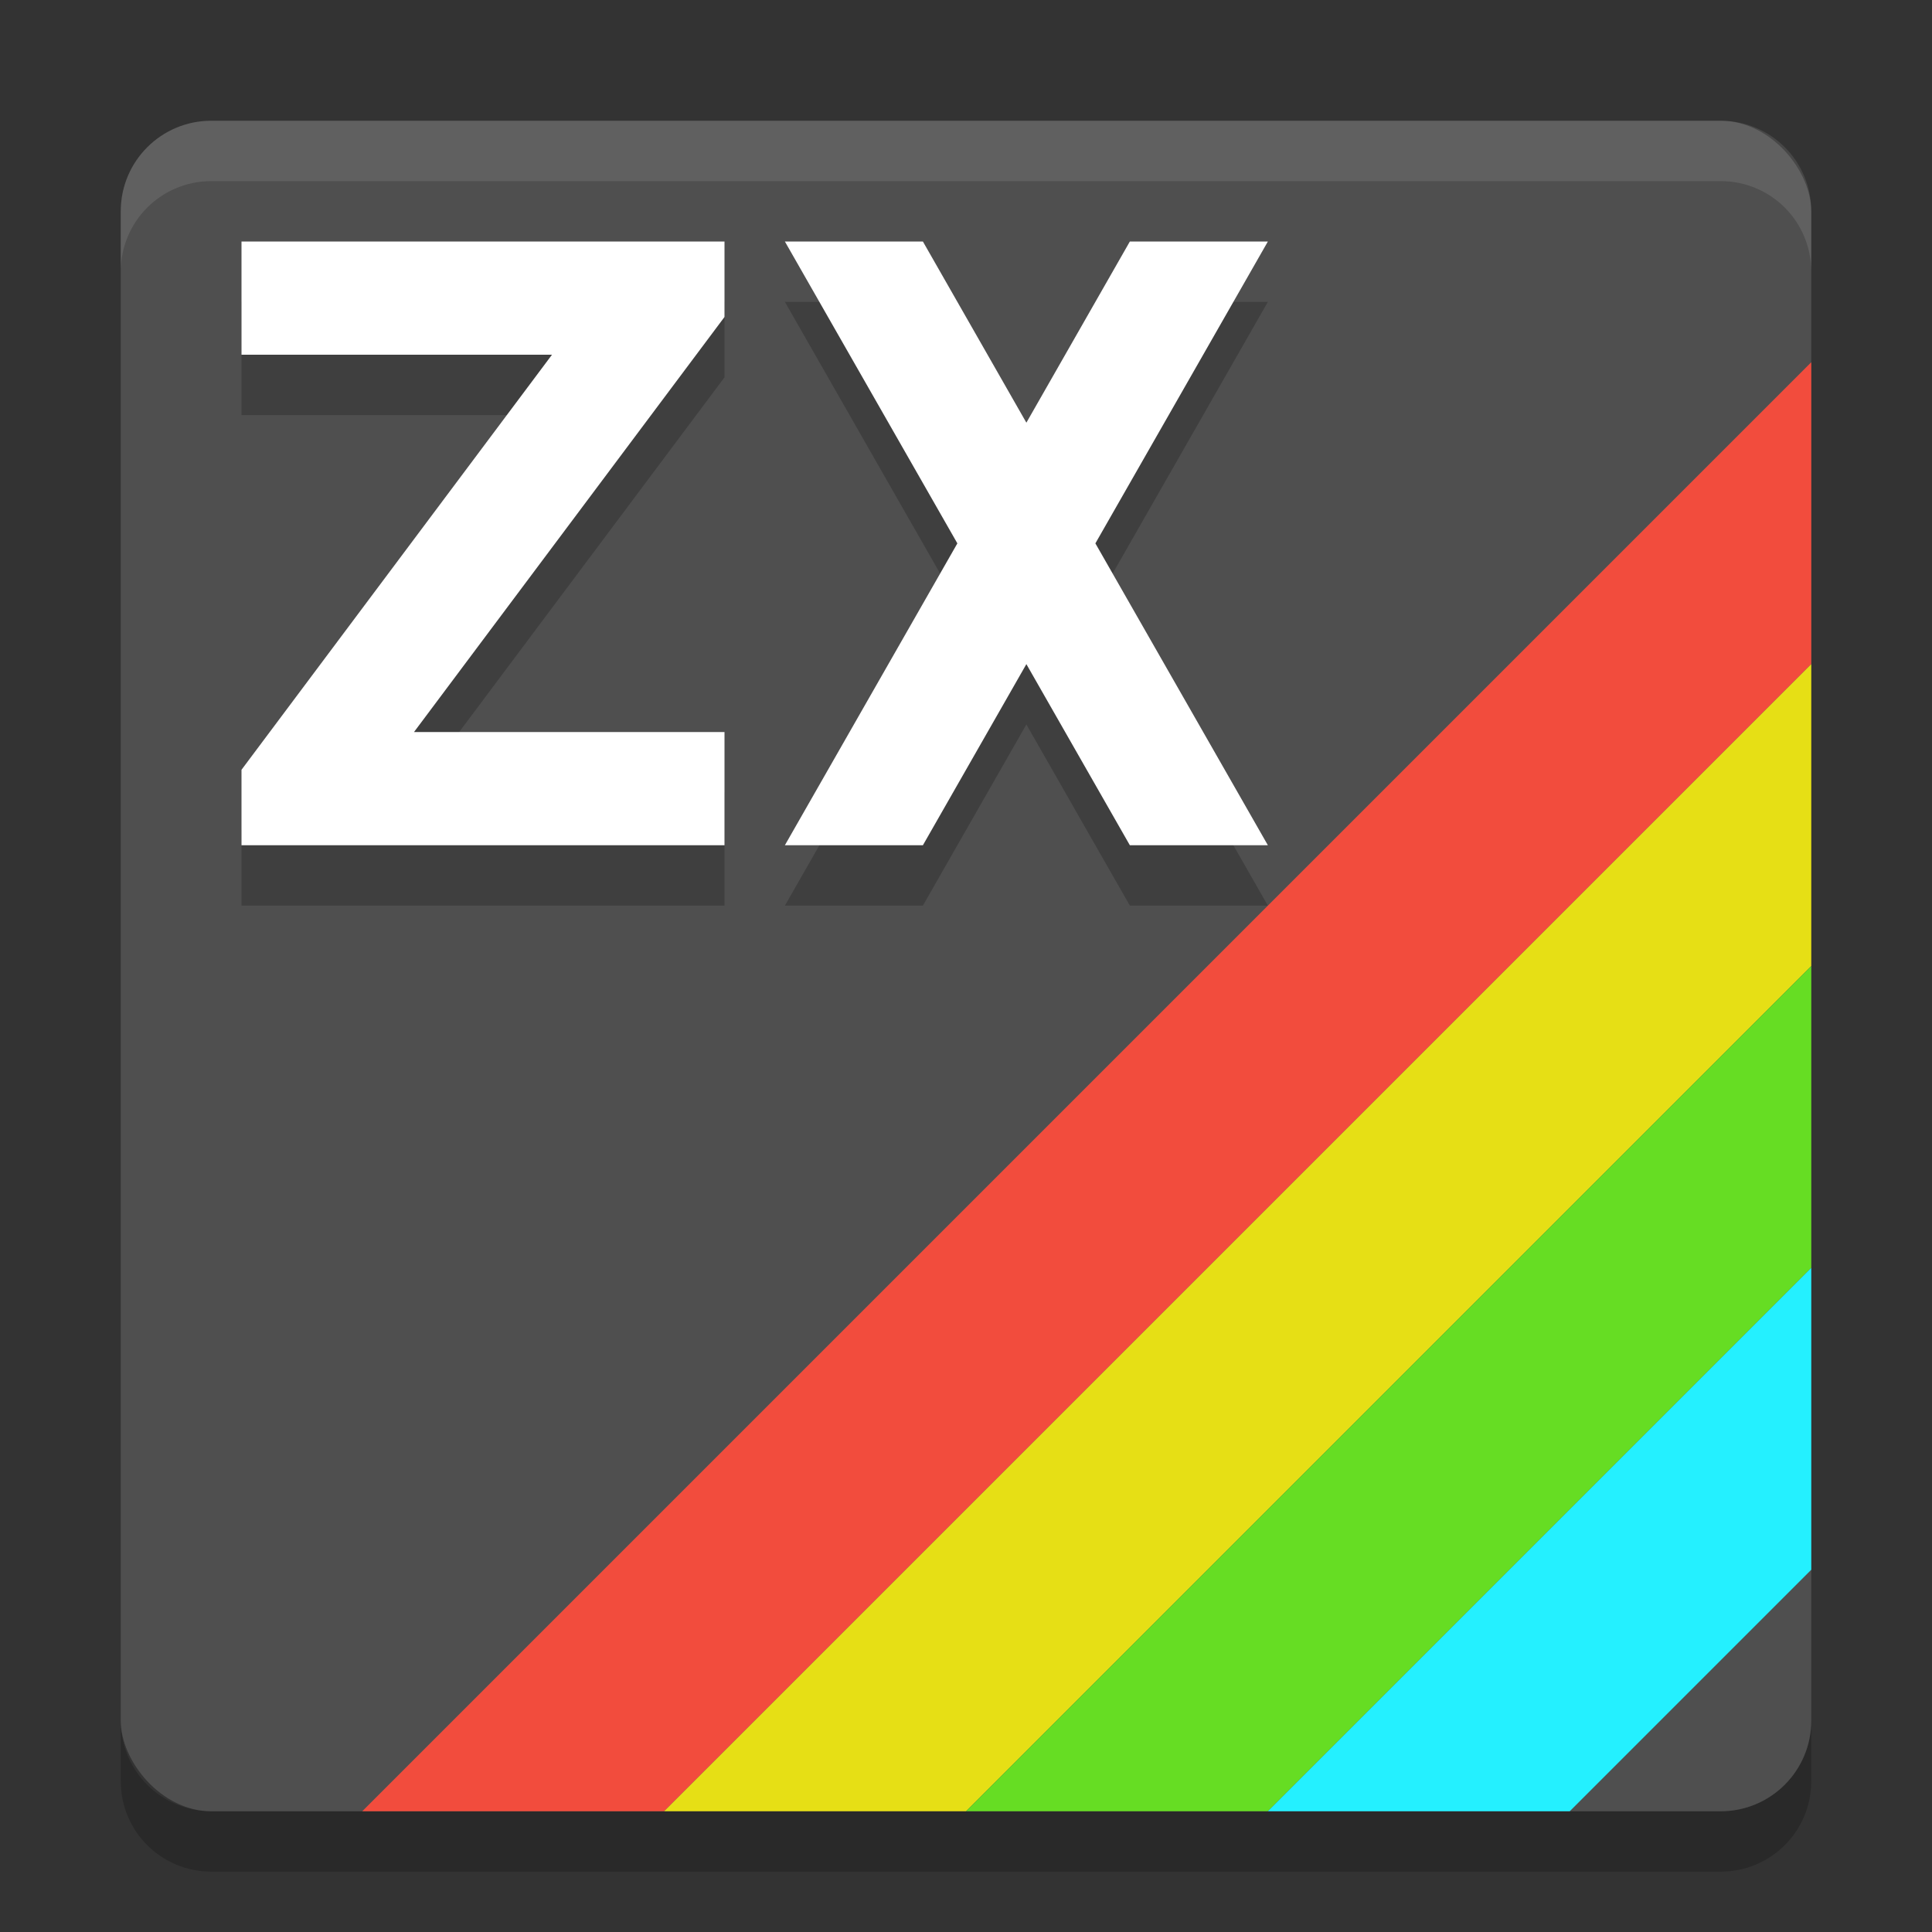 <svg width="32" height="32" version="1.1" viewBox="0 0 32 32" xmlns="http://www.w3.org/2000/svg">
 <rect x="0" y="0" width="32" height="32" fill="#333333" stroke="none"/>
 <path d="m3.5 31c-0.831 0-1.5-0.669-1.5-1.5v-1c0 0.831 0.669 1.5 1.5 1.5h25c0.831 0 1.5-0.669 1.5-1.5v1c0 0.831-0.669 1.5-1.5 1.5h-25z" style="opacity:.2"/>
 <rect x="2" y="2" width="28" height="28" rx="1.5" ry="1.5" style="fill:#4f4f4f"/>
 <path d="m3.5 2c-0.831 0-1.5 0.669-1.5 1.5v1c0-0.831 0.669-1.5 1.5-1.5h25c0.831 0 1.5 0.669 1.5 1.5v-1c0-0.831-0.669-1.5-1.5-1.5h-25z" style="fill:#ffffff;opacity:.1"/>
 <path d="m30 6-24 24h5l19-19z" style="fill:#f24c3d"/>
 <path d="m11 30 19-19v5l-14 14z" style="fill:#e6df15"/>
 <path d="m16 30h5l9-9v-5z" style="fill:#66dd23"/>
 <path d="m21 30h5l4-4v-5z" style="fill:#24f0ff"/>
 <path d="m13 5 2.857 5-2.857 5h2.286l1.714-3 1.714 3h2.286l-2.857-5 2.857-5h-2.286l-1.714 3.001-1.714-3.001zm-9 0h8v1.25l-5.143 6.875h5.143v1.875h-8v-1.25l5.143-6.875h-5.143z" style="opacity:.2"/>
 <path d="m13 4 2.857 5-2.857 5h2.286l1.714-3 1.714 3h2.286l-2.857-5 2.857-5h-2.286l-1.714 3.001-1.714-3.001zm-9 0h8v1.25l-5.143 6.875h5.143v1.875h-8v-1.25l5.143-6.875h-5.143z" style="fill:#ffffff"/>
</svg>
